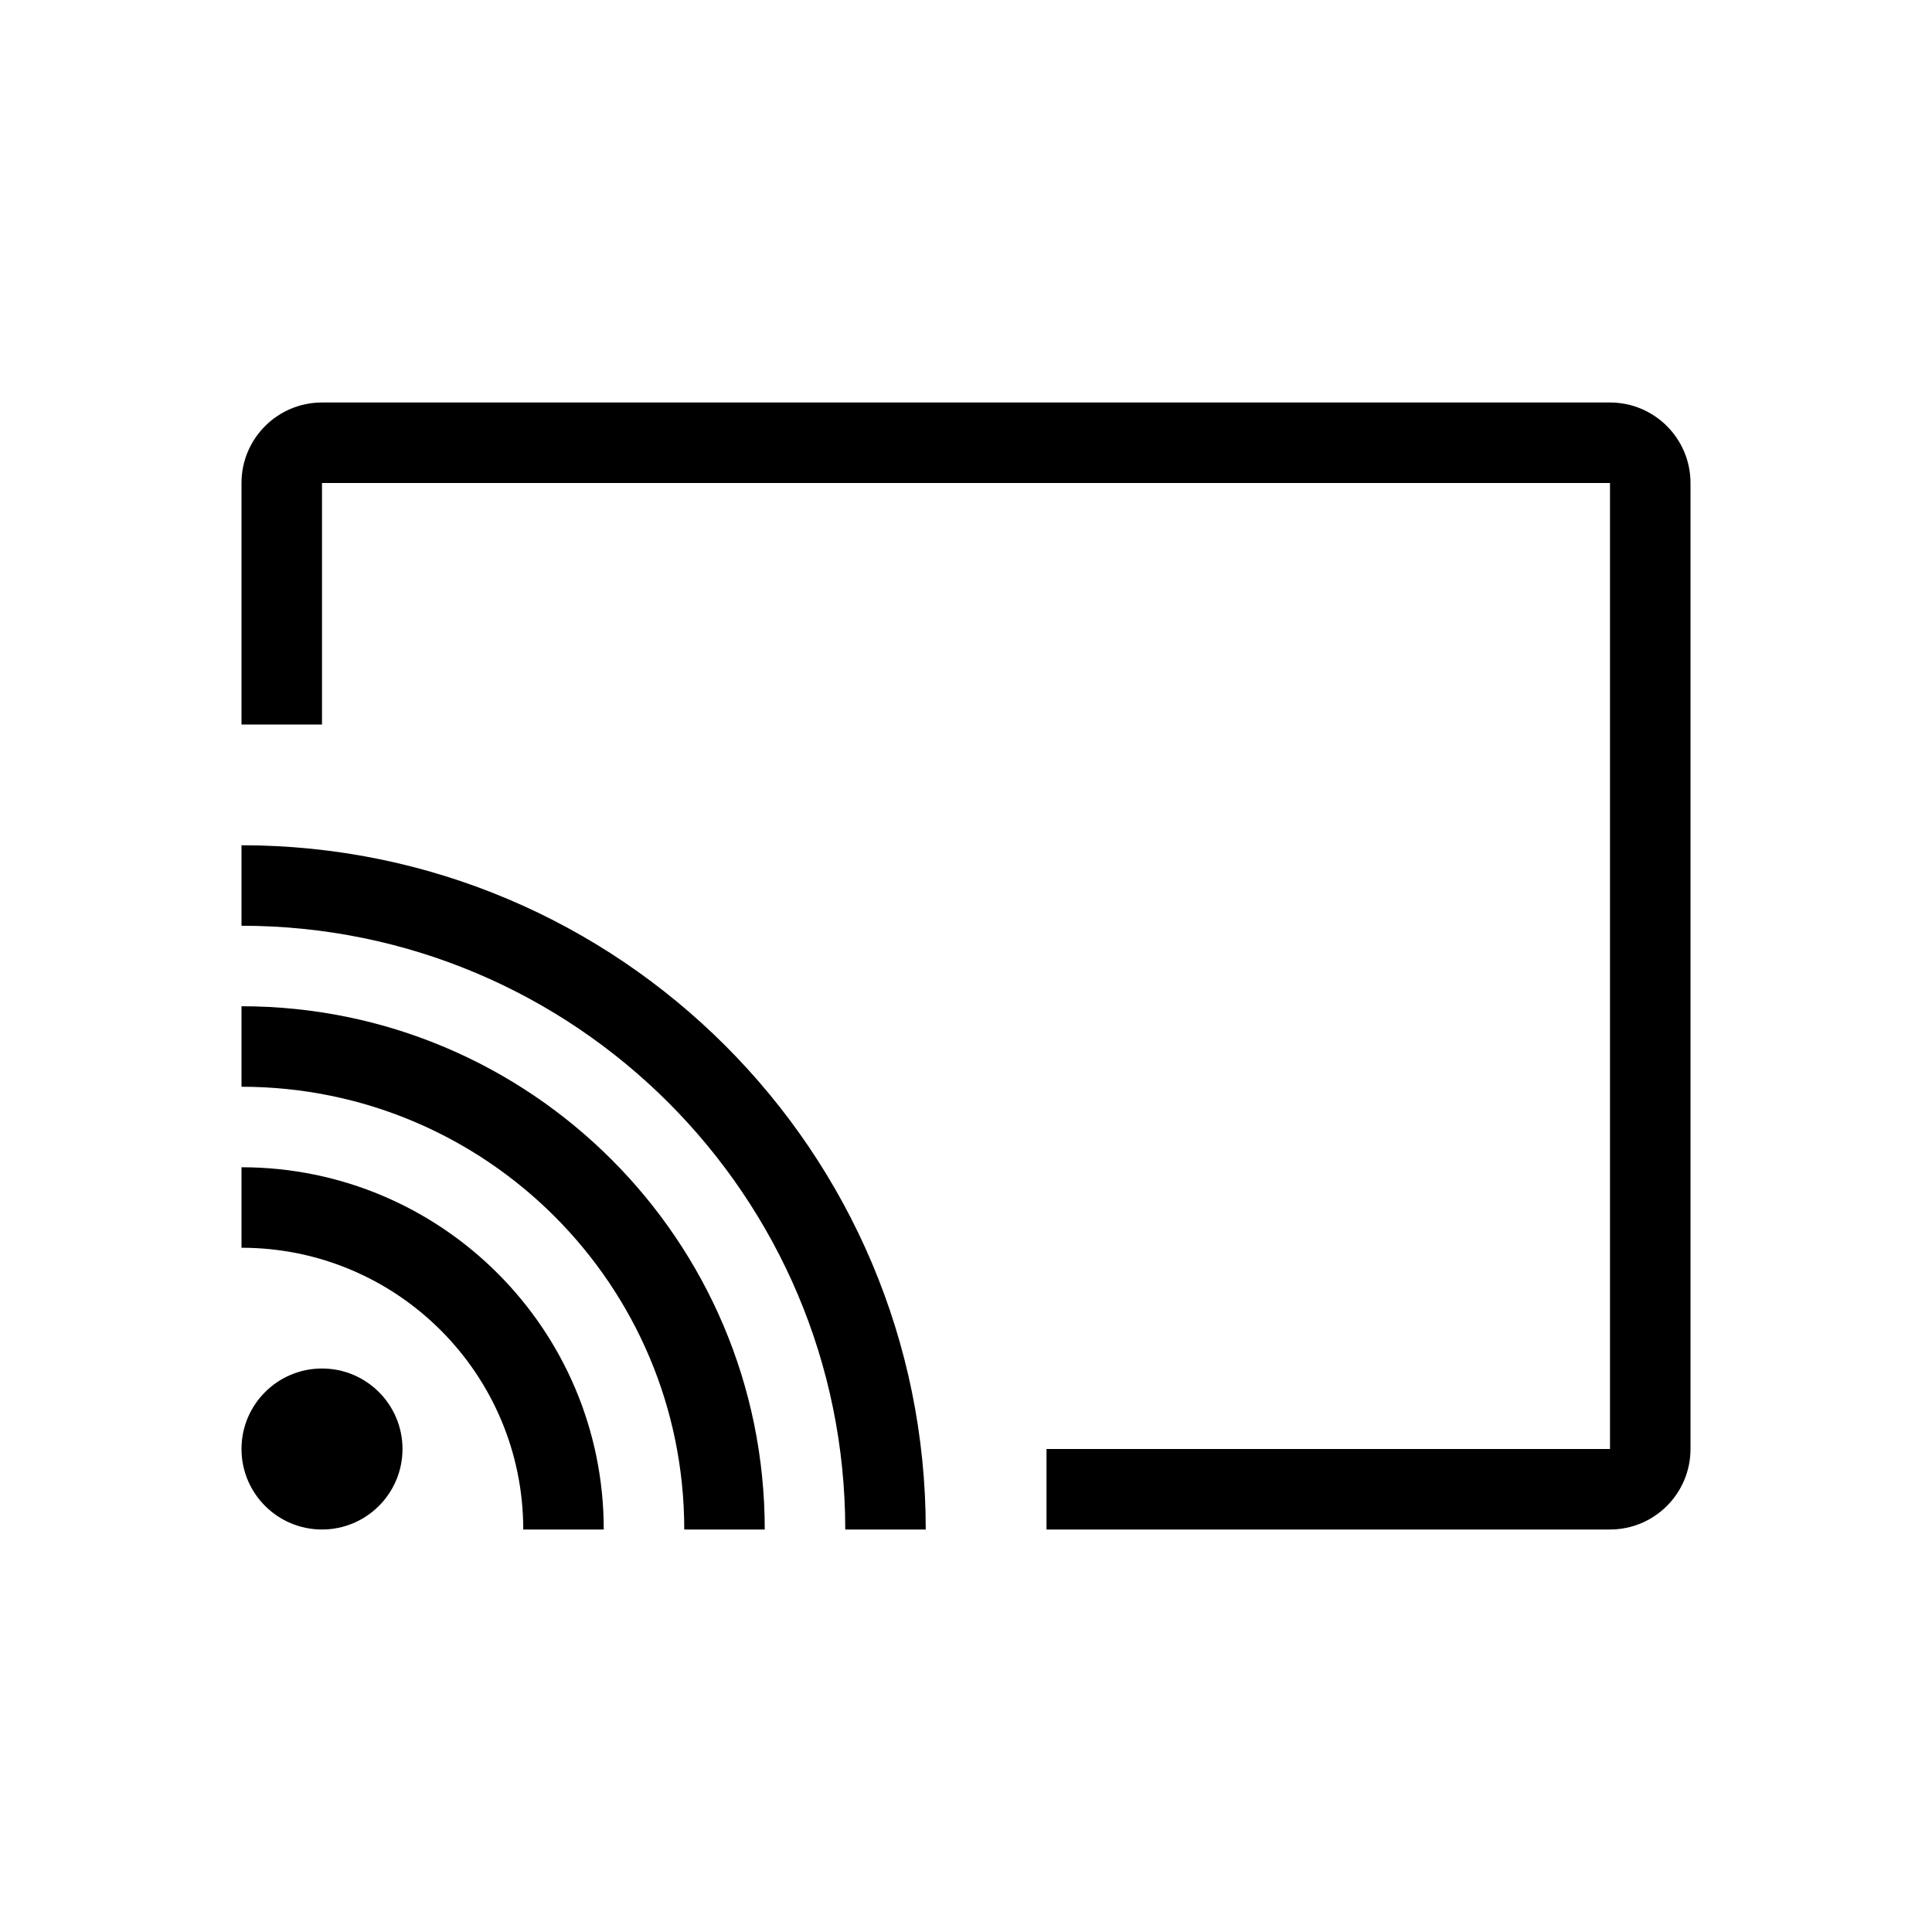 <svg viewBox="0 0 24 24" xmlns="http://www.w3.org/2000/svg">
<path d="M4 6H20V18H13V19H20C20.552 19 21 18.552 21 18V6C21 5.448 20.552 5 20 5H4C3.448 5 3 5.448 3 6V9H4V6Z"/>
<path fill-rule="evenodd" clip-rule="evenodd" d="M4 19C4.552 19 5 18.552 5 18C5 17.448 4.552 17 4 17C3.448 17 3 17.448 3 18C3 18.552 3.448 19 4 19Z"/>
<path fill-rule="evenodd" clip-rule="evenodd" d="M6.5 19C6.5 17.067 4.933 15.5 3 15.5V14.5C5.485 14.5 7.5 16.515 7.5 19H6.5Z"/>
<path fill-rule="evenodd" clip-rule="evenodd" d="M8.5 19C8.5 15.962 6.038 13.5 3 13.5V12.5C6.59 12.5 9.5 15.41 9.5 19H8.5Z"/>
<path fill-rule="evenodd" clip-rule="evenodd" d="M10.5 19C10.5 14.858 7.142 11.5 3 11.5V10.5C7.694 10.5 11.5 14.306 11.5 19H10.5Z"/>
</svg>
